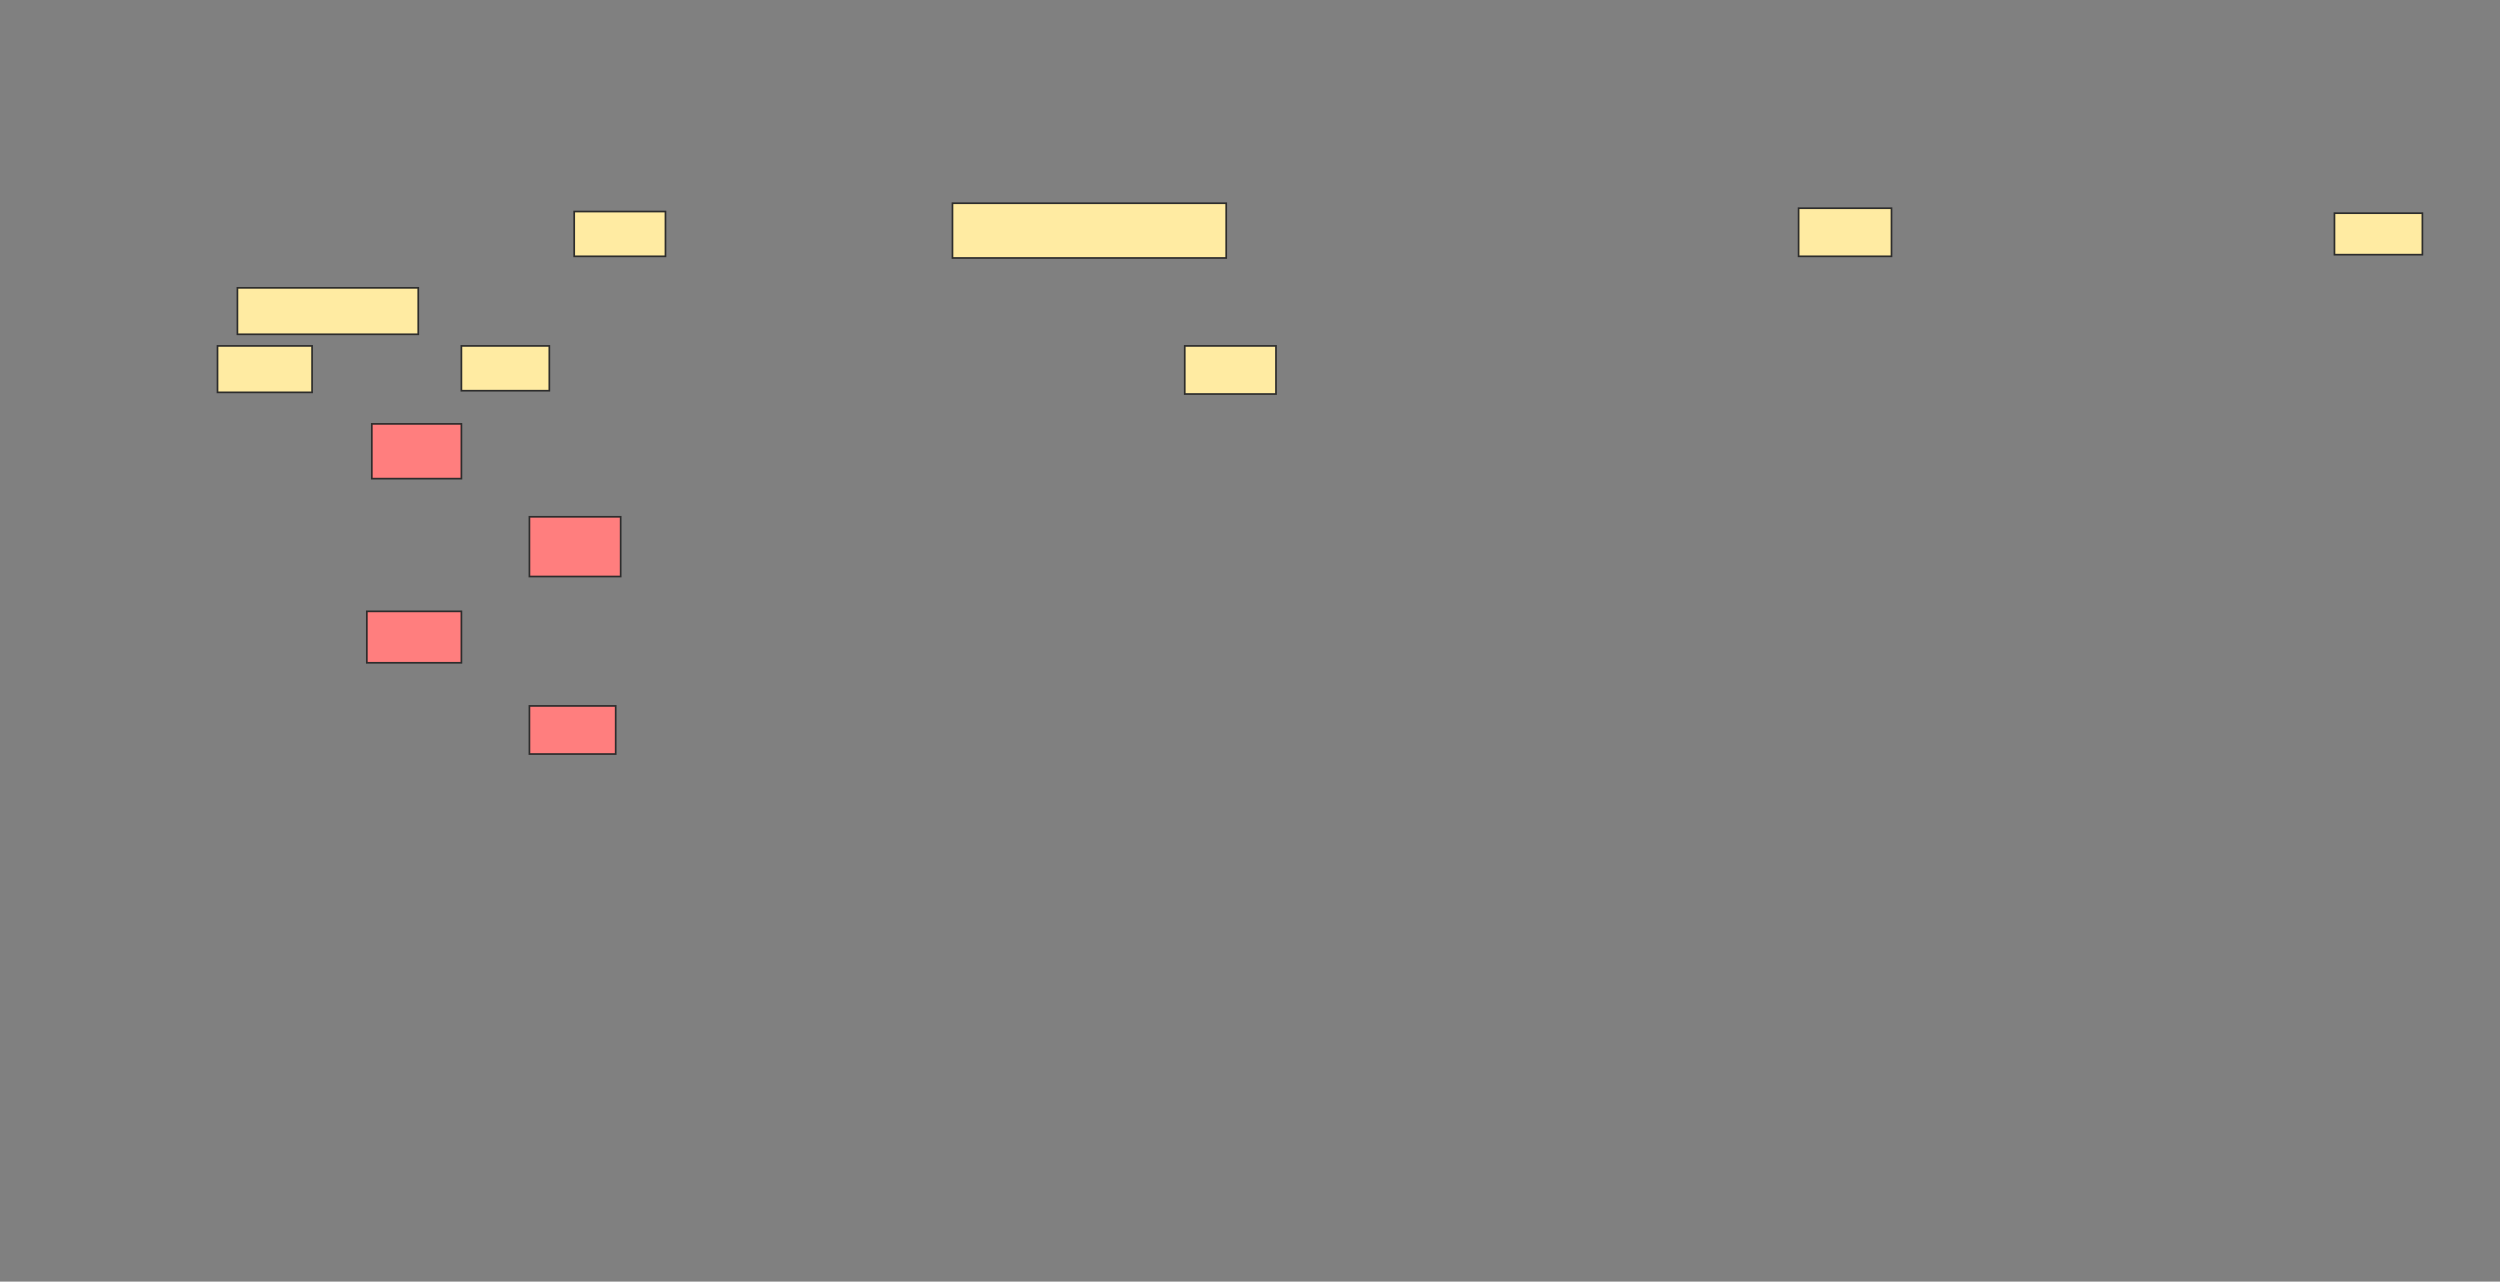 <svg height="750" width="1463" xmlns="http://www.w3.org/2000/svg"><rect width="100%" height="100%" fill="#808080" stroke="none"/><path fill="#FFEBA2" stroke="#2D2D2D" d="M336.029 123.786H389.427V150H336.029z"/><path fill="#FFEBA2" stroke="#2D2D2D" d="M557.388 118.932H717.582V150.971H557.388z"/><path fill="#FFEBA2" stroke="#2D2D2D" d="M1052.534 121.845H1106.903V150H1052.534z"/><path fill="#FFEBA2" stroke="#2D2D2D" d="M1366.126 124.757H1417.582V149.029H1366.126z"/><path fill="#FFEBA2" stroke="#2D2D2D" d="M138.942 168.447H244.767V195.631H138.942z"/><path fill="#FFEBA2" stroke="#2D2D2D" d="M127.291 202.427H182.631V229.611H127.291z"/><path fill="#FFEBA2" stroke="#2D2D2D" d="M270.01 202.427H321.466V228.641H270.01z"/><path fill="#FFEBA2" stroke="#2D2D2D" d="M693.311 202.427H746.709V230.582H693.311z"/><g class="qshape"><path class="qshape" fill="#FF7E7E" stroke="#2D2D2D" d="M217.583 248.058H270.01V280.097H217.583z"/><path class="qshape" fill="#FF7E7E" stroke="#2D2D2D" d="M309.816 302.427H363.214V337.378H309.816z"/><path class="qshape" fill="#FF7E7E" stroke="#2D2D2D" d="M214.67 357.767H270.01V387.864H214.67z"/><path class="qshape" fill="#FF7E7E" stroke="#2D2D2D" d="M309.816 413.107H360.301V441.262H309.816z"/></g></svg>